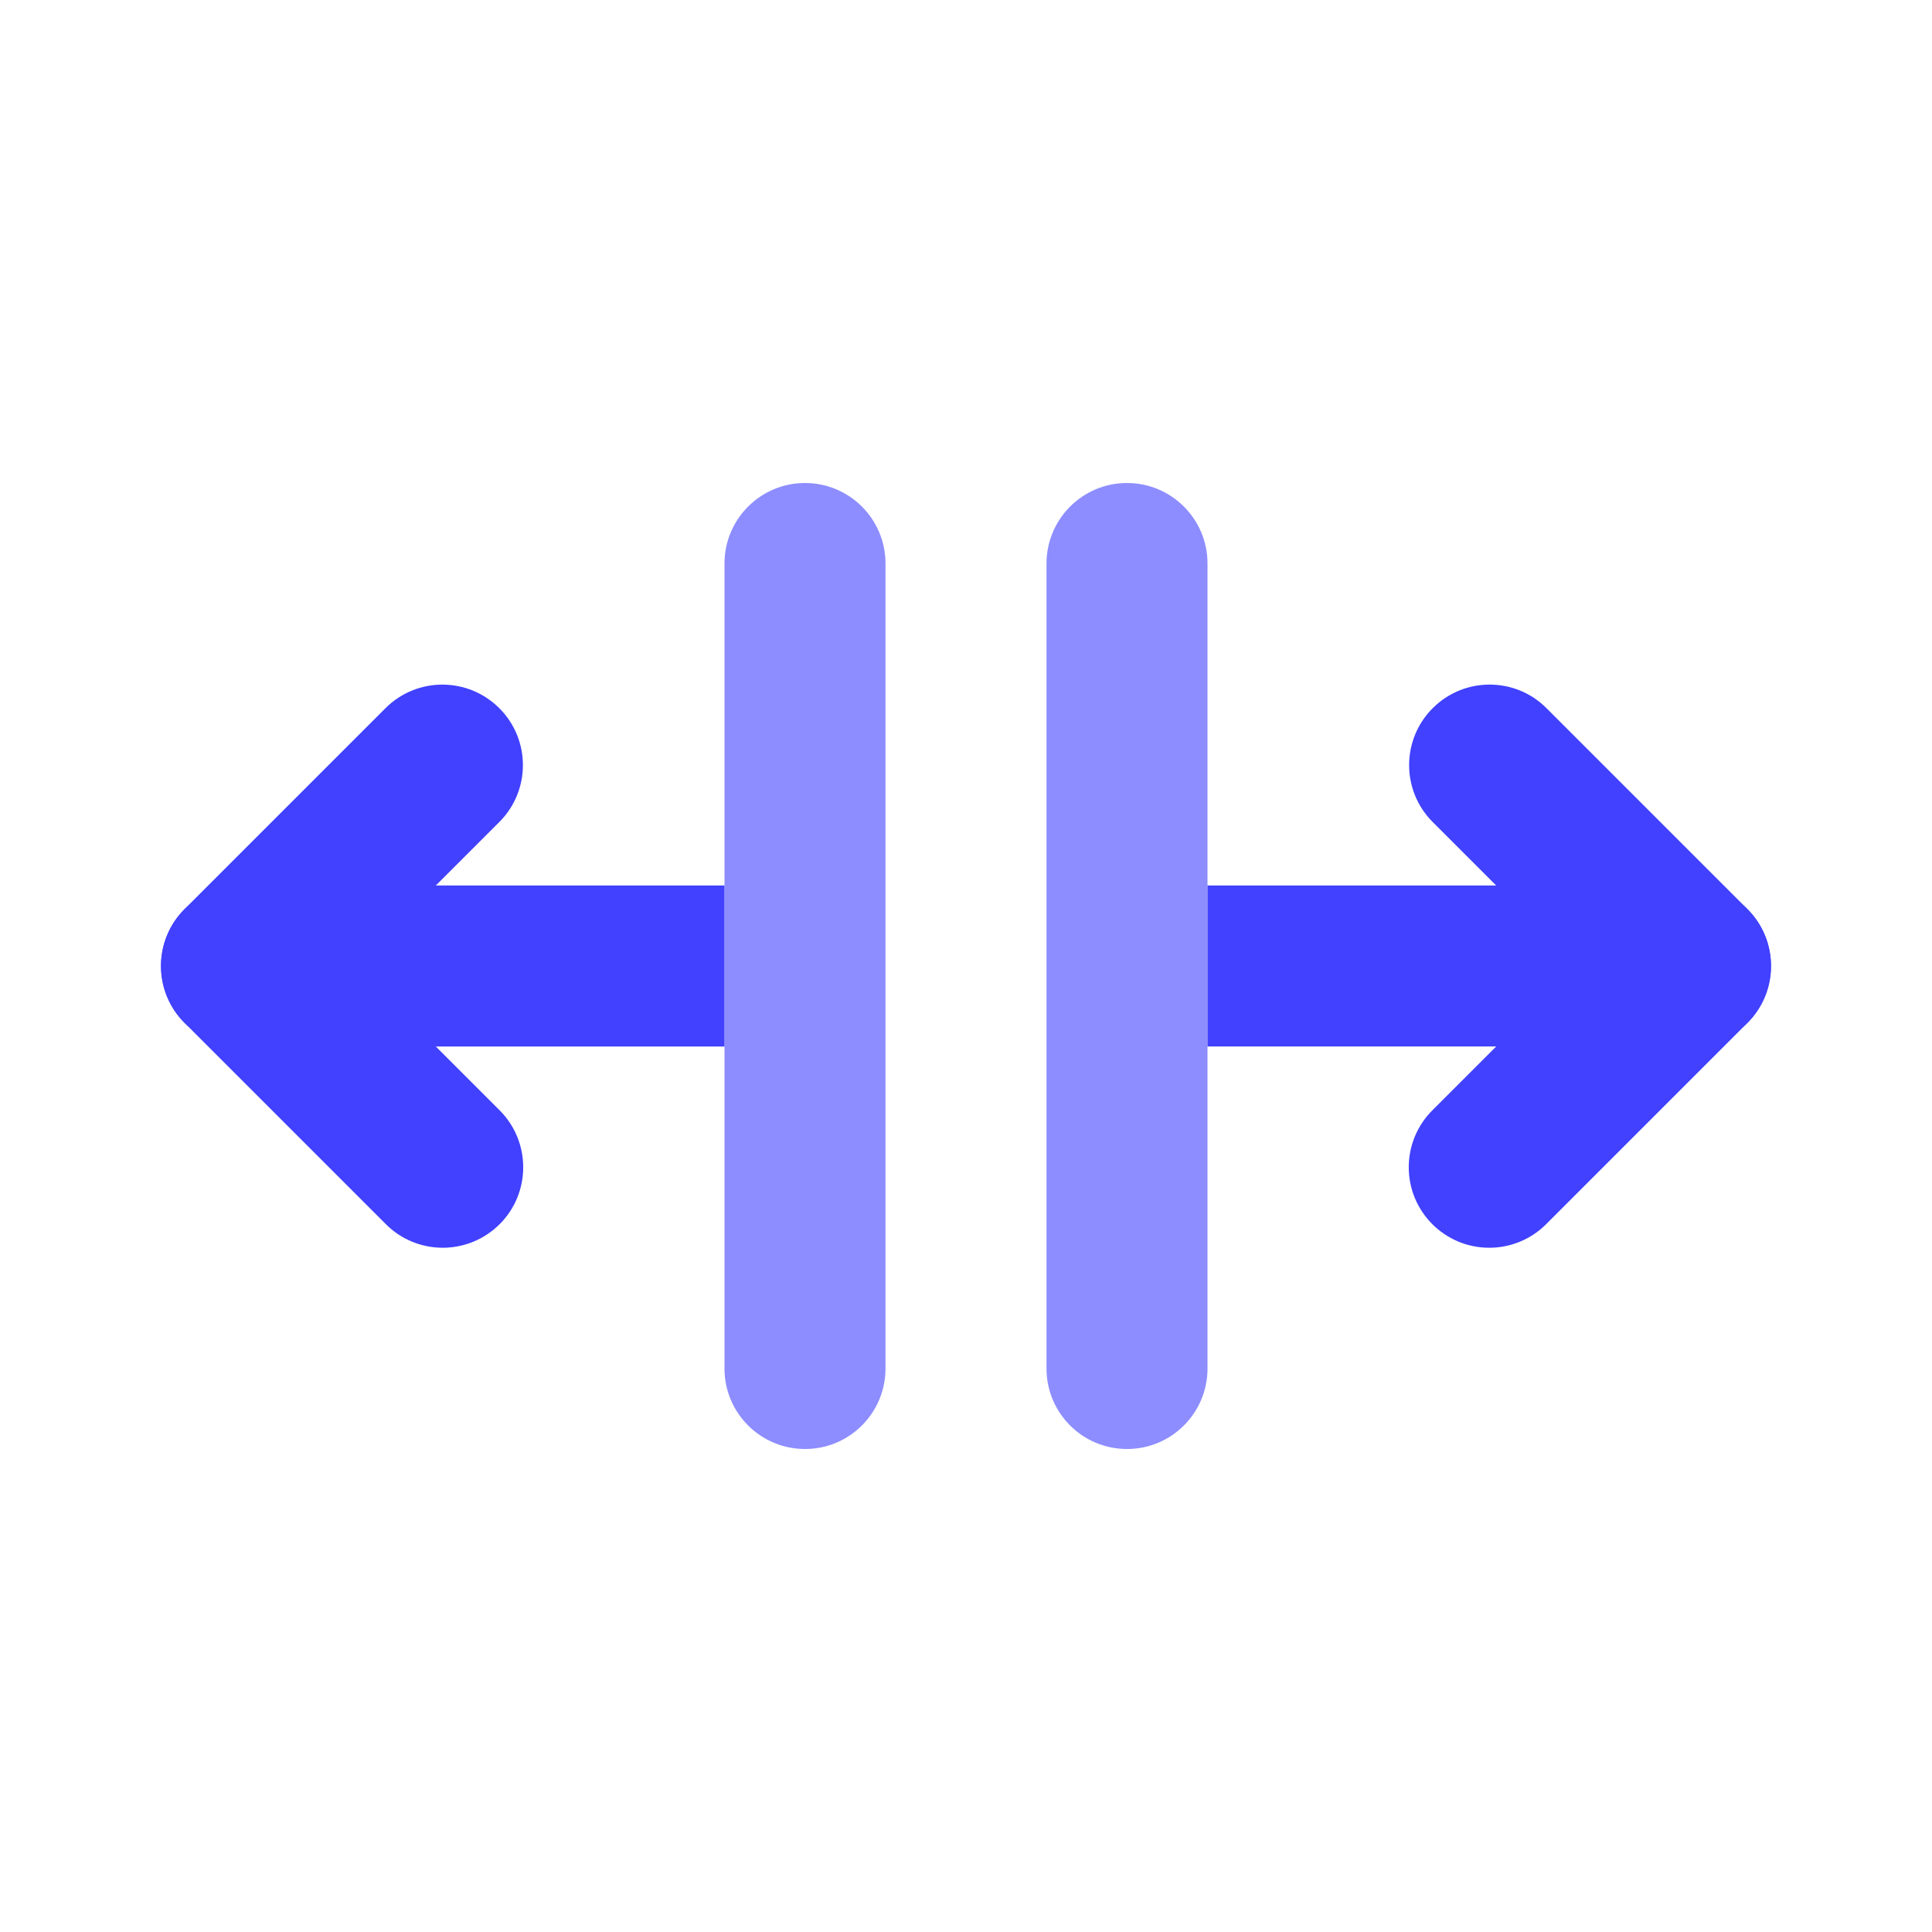 <svg xmlns="http://www.w3.org/2000/svg" enable-background="new 0 0 24 24" viewBox="0 0 24 24"><path fill="#4141ff" d="M5.5,15.5c-0.265,0-0.52-0.105-0.707-0.293l-2.5-2.5c-0.39-0.39-0.391-1.023-0-1.414c0-0,0-0,0-0l2.5-2.5c0.393-0.388,1.026-0.384,1.414,0.009C6.592,9.191,6.592,9.818,6.207,10.207L4.414,12l1.793,1.793c0.39,0.391,0.39,1.024-0,1.414C6.019,15.395,5.765,15.5,5.5,15.5z M18.5,15.5c-0.552-0-1-0.448-1-1c0-0.265,0.105-0.519,0.293-0.707L19.586,12l-1.793-1.793c-0.388-0.393-0.384-1.026,0.009-1.414C18.191,8.408,18.818,8.408,19.207,8.793l2.5,2.5c0.39,0.39,0.391,1.023,0,1.414c-0,0-0,0-0,0l-2.5,2.5C19.02,15.395,18.765,15.5,18.5,15.5z"/><path fill="#8d8dff" d="M10,18c-0.552,0-1-0.447-1-0.999C9,17.001,9,17,9,17V7c0-0.552,0.448-1,1-1s1,0.448,1,1v10c0,0.552-0.447,1-0.999,1C10.001,18,10,18,10,18z M14,18c-0.552,0-1-0.447-1-0.999c0-0,0-0.001,0-0.001V7c0-0.552,0.448-1,1-1s1,0.448,1,1v10c0,0.552-0.447,1-0.999,1C14.001,18,14,18,14,18z"/><path fill="#4141ff" d="M9 11H3c-.552 0-1 .448-1 1s.448 1 1 1h6V11zM21 11h-6v2h6c.552 0 1-.448 1-1S21.552 11 21 11z"/></svg>